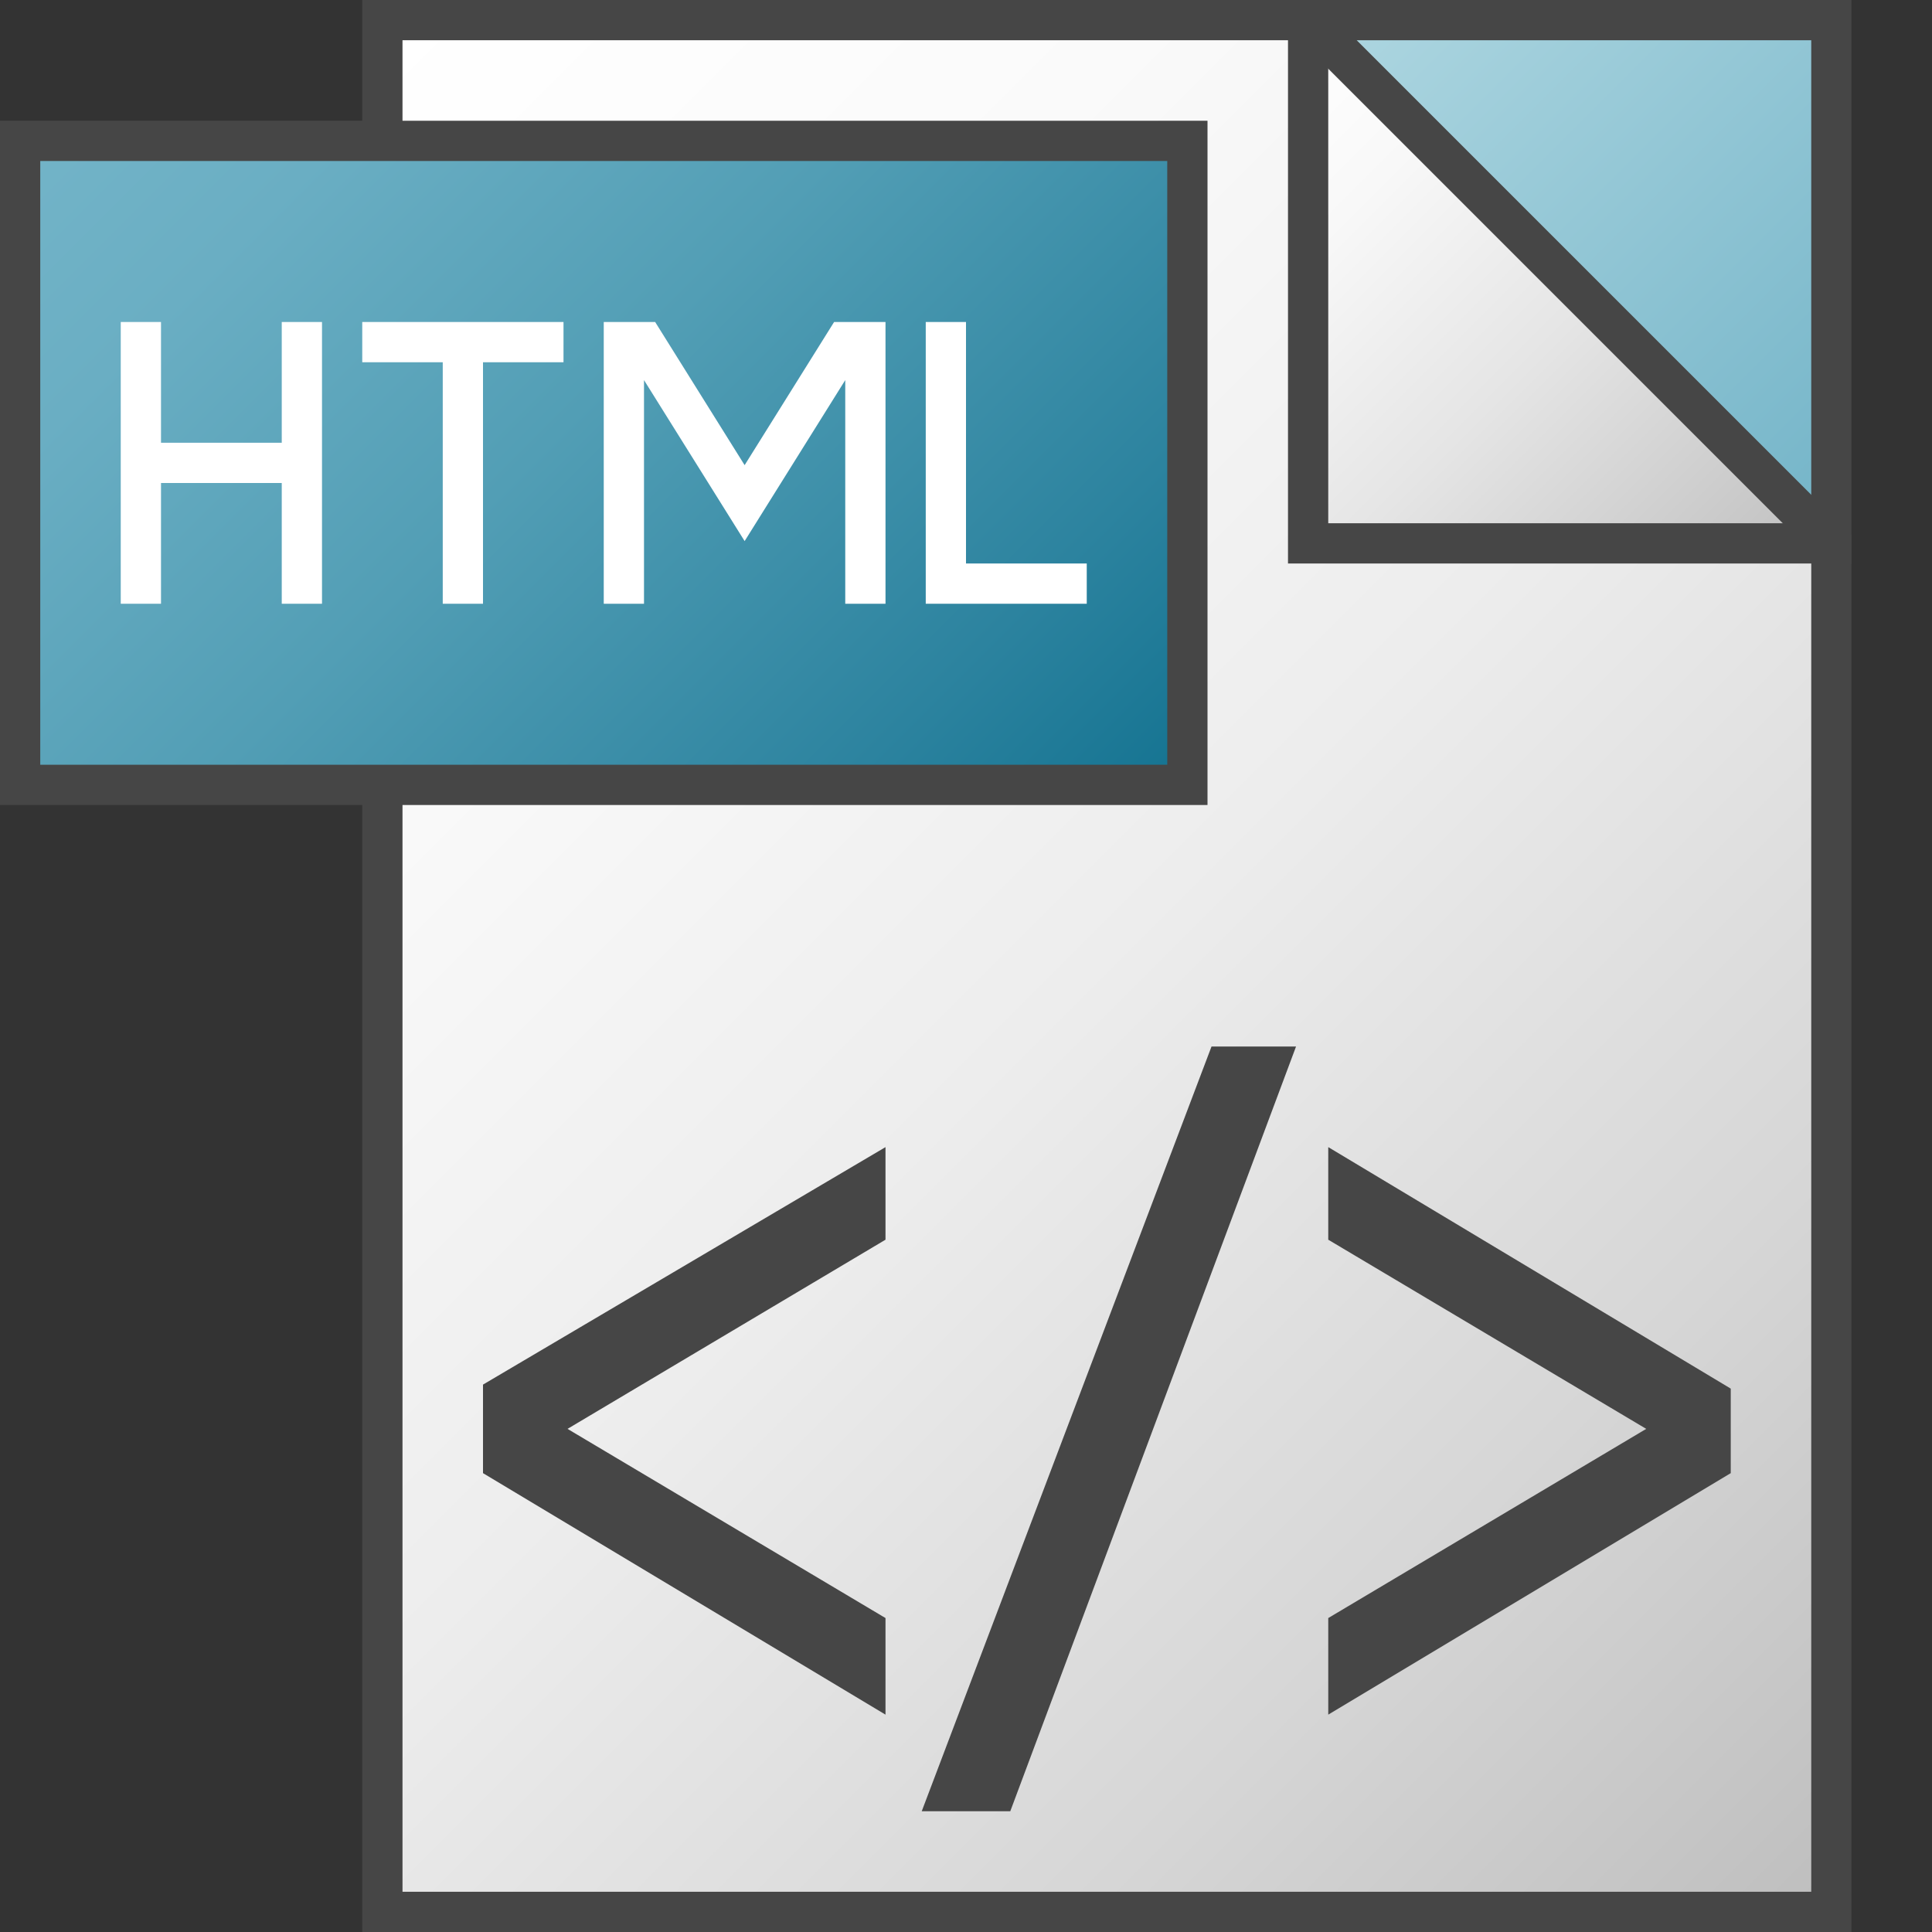 <svg version="1.1" id="Layer_1" xmlns="http://www.w3.org/2000/svg" xmlns:xlink="http://www.w3.org/1999/xlink" x="0px" y="0px"
	 viewBox="0 0 48 48" style="enable-background:new 0 0 48 48;" xml:space="preserve">
<rect x="0" y="0" width="48" height="48" fill="#333333" stroke="none"/>
<style type="text/css">
	.st0{fill:url(#SVGID_1_);stroke:#464646;stroke-miterlimit:10;}
	.st1{fill:url(#SVGID_2_);stroke:#464646;stroke-miterlimit:10;}
	.st2{fill:#464646;}
	.st3{fill:none;stroke:#FFFFFF;stroke-miterlimit:10;}
	.st4{fill:url(#SVGID_3_);}
	.st5{fill:url(#SVGID_4_);}
	.st6{fill:none;stroke:#464646;stroke-miterlimit:10;}
</style>
<linearGradient id="SVGID_1_" gradientUnits="userSpaceOnUse" x1="3.5" y1="-1595.3" x2="45" y2="-1636.8" gradientTransform="matrix(1 0 0 -1 0 -1588.8)">
	<stop  offset="0" style="stop-color:#FFFFFF"/>
	<stop  offset="0.232" style="stop-color:#FAFAFA"/>
	<stop  offset="0.496" style="stop-color:#EDEDED"/>
	<stop  offset="0.775" style="stop-color:#D6D6D6"/>
	<stop  offset="1" style="stop-color:#BEBEBE"/>
</linearGradient>
<polygon class="st0" points="32.5,0.5 9.5,0.5 9.5,47.5 45.5,47.5 45.5,13.5 "/>
<linearGradient id="SVGID_2_" gradientUnits="userSpaceOnUse" x1="3.75" y1="-24.55" x2="26.25" y2="-2.05" gradientTransform="matrix(1 0 0 1 0 24.8)">
	<stop  offset="0" style="stop-color:#73B4C8"/>
	<stop  offset="0.175" style="stop-color:#6AAEC3"/>
	<stop  offset="0.457" style="stop-color:#529EB5"/>
	<stop  offset="0.809" style="stop-color:#2C839F"/>
	<stop  offset="1" style="stop-color:#147391"/>
</linearGradient>
<rect x="0.5" y="3.5" class="st1" width="29" height="16"/>
<polygon class="st2" points="22,40.2 14.1,35.5 22,30.8 22,28.5 12,34.4 12,36.6 22,42.6 "/>
<polygon class="st2" points="33,30.8 40.9,35.5 33,40.2 33,42.6 43,36.6 43,34.5 33,28.5 "/>
<polygon class="st2" points="25.1,45 32.2,26 30.1,26 22.9,45 "/>
<line class="st3" x1="3.5" y1="8" x2="3.5" y2="15"/>
<line class="st3" x1="7.5" y1="8" x2="7.5" y2="15"/>
<line class="st3" x1="11.5" y1="8.5" x2="11.5" y2="15"/>
<line class="st3" x1="7.5" y1="11.5" x2="3.5" y2="11.5"/>
<line class="st3" x1="14" y1="8.5" x2="9" y2="8.5"/>
<polyline class="st3" points="23.5,8 23.5,14.5 27,14.5 "/>
<polyline class="st3" points="21.5,15 21.5,8.5 21,8.5 18.5,12.5 16,8.5 15.5,8.5 15.5,15 "/>
<linearGradient id="SVGID_3_" gradientUnits="userSpaceOnUse" x1="29.25" y1="44.25" x2="42.25" y2="31.25" gradientTransform="matrix(1 0 0 -1 0 48)">
	<stop  offset="0" style="stop-color:#FFFFFF"/>
	<stop  offset="0.221" style="stop-color:#F8F8F8"/>
	<stop  offset="0.541" style="stop-color:#E5E5E5"/>
	<stop  offset="0.92" style="stop-color:#C6C6C6"/>
	<stop  offset="1" style="stop-color:#BEBEBE"/>
</linearGradient>
<polygon class="st4" points="32.5,13.5 45.5,13.5 32.5,0.5 "/>
<linearGradient id="SVGID_4_" gradientUnits="userSpaceOnUse" x1="35.75" y1="50.75" x2="48.75" y2="37.75" gradientTransform="matrix(1 0 0 -1 0 48)">
	<stop  offset="0" style="stop-color:#AFD7E1"/>
	<stop  offset="1" style="stop-color:#73B4C8"/>
</linearGradient>
<polygon class="st5" points="45.5,13.5 45.5,0.5 32.5,0.5 "/>
<line class="st6" x1="32.5" y1="0.5" x2="45.5" y2="13.5"/>
<rect x="32.5" y="0.5" class="st6" width="13" height="13"/>
</svg>
